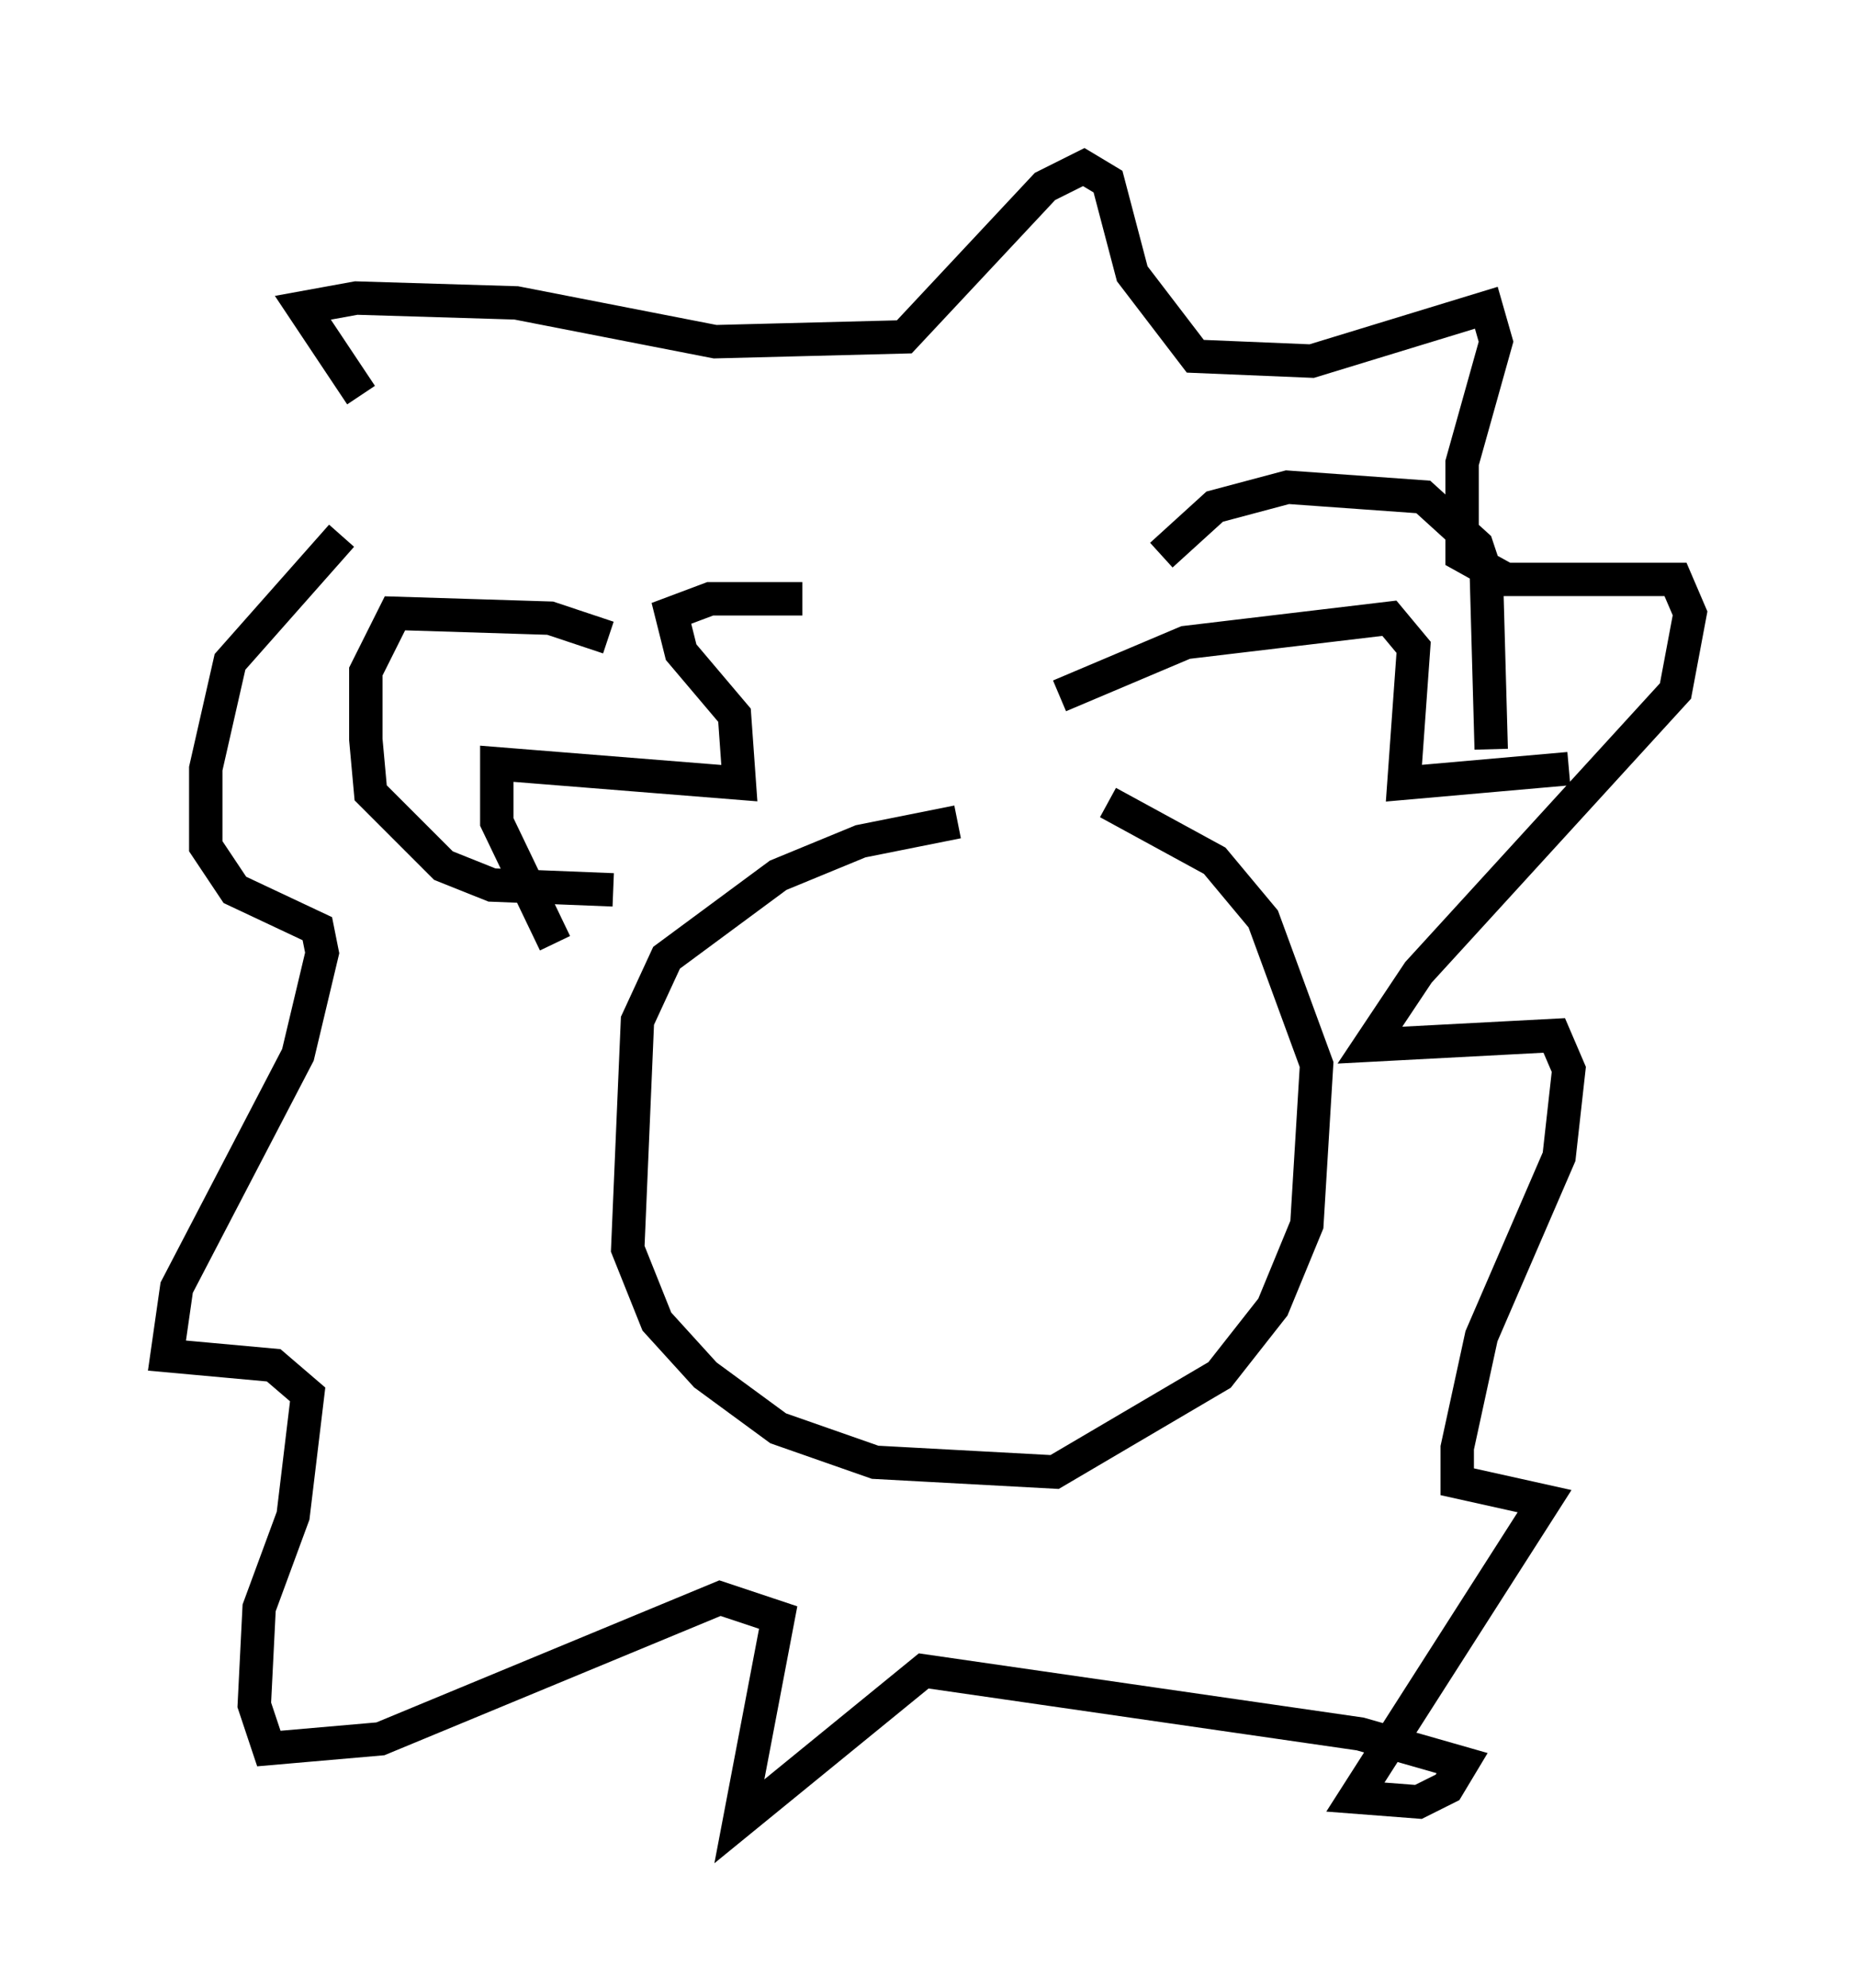<?xml version="1.0" encoding="utf-8" ?>
<svg baseProfile="full" height="59.531" version="1.1" width="55.609" xmlns="http://www.w3.org/2000/svg" xmlns:ev="http://www.w3.org/2001/xml-events" xmlns:xlink="http://www.w3.org/1999/xlink"><defs /><rect fill="white" height="59.531" width="55.609" x="0" y="0" /><path d="M32.598, 24.754 m-3.922, -0.145 l-2.905, 0.581 -2.469, 1.017 l-3.341, 2.469 -0.872, 1.888 l-0.291, 6.827 0.872, 2.179 l1.453, 1.598 2.179, 1.598 l2.905, 1.017 5.374, 0.291 l4.939, -2.905 1.598, -2.034 l1.017, -2.469 0.291, -4.793 l-1.598, -4.358 -1.453, -1.743 l-3.196, -1.743 m-14.961, -4.939 l-1.743, -0.581 -4.648, -0.145 l-0.872, 1.743 0.0, 2.034 l0.145, 1.598 2.179, 2.179 l1.453, 0.581 3.631, 0.145 m-1.743, 1.598 l-1.743, -3.631 0.0, -1.743 l7.263, 0.581 -0.145, -2.034 l-1.598, -1.888 -0.291, -1.162 l1.162, -0.436 2.76, 0.0 m10.749, -1.307 l1.598, -1.453 2.179, -0.581 l4.067, 0.291 1.598, 1.453 l0.291, 0.872 0.145, 5.229 m-12.927, -1.598 l3.777, -1.598 6.101, -0.726 l0.726, 0.872 -0.291, 4.067 l4.939, -0.436 m-36.168, -11.184 l-1.743, -2.615 1.598, -0.291 l4.793, 0.145 5.955, 1.162 l5.665, -0.145 4.212, -4.503 l1.162, -0.581 0.726, 0.436 l0.726, 2.76 1.888, 2.469 l3.486, 0.145 5.229, -1.598 l0.291, 1.017 -1.017, 3.631 l0.0, 2.76 1.307, 0.726 l5.084, 0.0 0.436, 1.017 l-0.436, 2.324 -7.698, 8.425 l-1.453, 2.179 5.52, -0.291 l0.436, 1.017 -0.291, 2.615 l-2.324, 5.374 -0.726, 3.341 l0.0, 1.017 2.615, 0.581 l-5.665, 8.86 1.888, 0.145 l0.872, -0.436 0.436, -0.726 l-3.05, -0.872 -13.073, -1.888 l-5.52, 4.503 1.162, -6.101 l-1.743, -0.581 -10.168, 4.212 l-3.341, 0.291 -0.436, -1.307 l0.145, -2.905 1.017, -2.76 l0.436, -3.631 -1.017, -0.872 l-3.196, -0.291 0.291, -2.034 l3.631, -6.972 0.726, -3.05 l-0.145, -0.726 -2.469, -1.162 l-0.872, -1.307 0.0, -2.324 l0.726, -3.196 3.341, -3.777 " fill="none" stroke="black" stroke-width="1" /></svg>